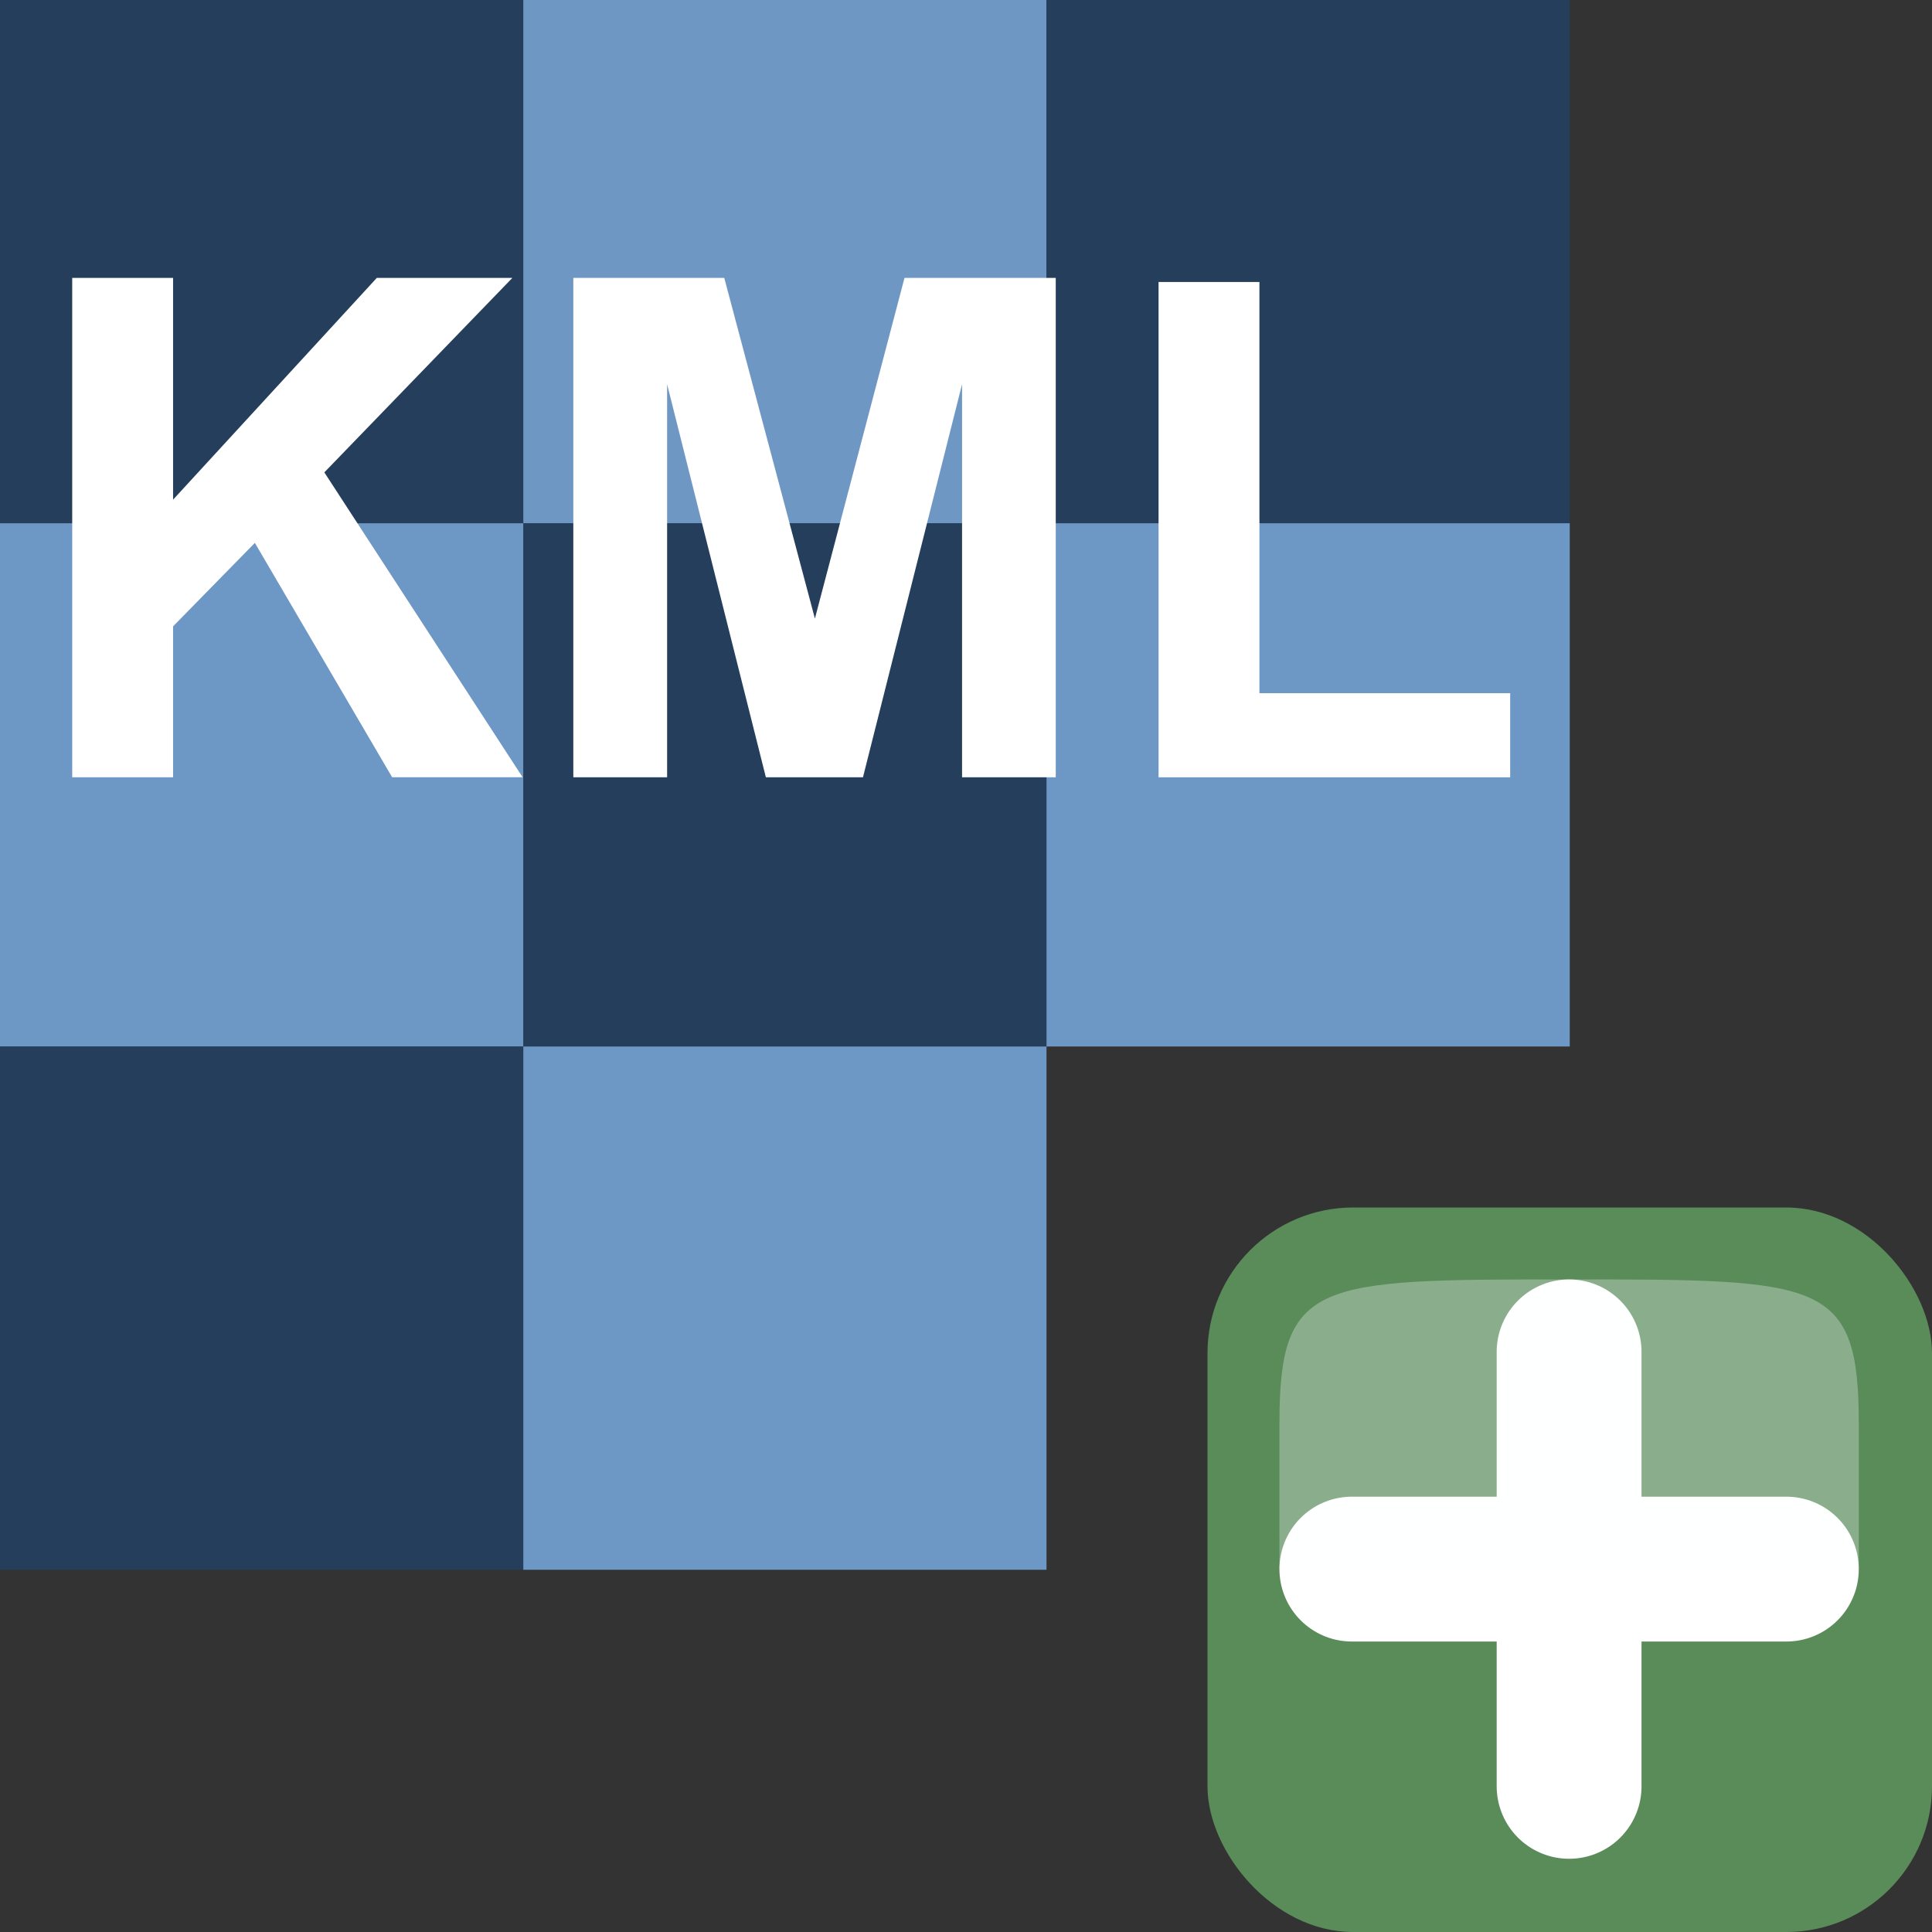 <svg height="24" width="24" xmlns="http://www.w3.org/2000/svg"><rect width="100%" height="100%" fill="#333333" stroke="none"/><g transform="translate(0 -8)"><path d="m 6.5 8 h 6.5 v 6.5 h -6.5 z" fill="#6e97c4"/><path d="m 13 8 h 6.5 v 6.5 h -6.5 z" fill="#253e5b"/><path d="m 6.5 14.5 h 6.5 v 6.5 h -6.5 z" fill="#253e5b"/><path d="m 13 14.5 h 6.5 v 6.5 h -6.5 z" fill="#6d97c4"/><path d="m 0 8 h 6.5 v 6.5 h -6.5 z" fill="#253e5b"/><path d="m 0 14.5 h 6.5 v 6.5 h -6.5 z" fill="#6d97c4"/><path d="m 6.5 21 h 6.5 v 6.5 h -6.5 z" fill="#6d97c4"/><path d="m 0 21 h 6.5 v 6.5 h -6.5 z" fill="#253e5b"/><path d="m 0 8 h 19.5 v 19.5 h -19.5 z" fill="none"/><rect fill="#5a8c5a" height="9" rx="1.81" stroke-width=".692" width="9" x="15" y="23"/><g fill-rule="evenodd" transform="matrix(.692 0 0 .692 1.846 9.846)"><path d="m 21.6 25.5 h 7.8" fill="#fff" stroke="#fff" stroke-linecap="round" stroke-linejoin="round" stroke-width="2.6"/><path d="m 25.5 29.4 v -7.8" fill="#fff" stroke="#fff" stroke-linecap="round" stroke-linejoin="round" stroke-width="2.6"/><path d="m 20.3 25.5 h 10.4 s 0 0 0 -2.6 c 0 -2.6 -.65 -2.6 -5.2 -2.6 s -5.2 0 -5.2 2.6 z" fill="#fcffff" opacity=".3"/></g></g><g fill="#fff" stroke-linejoin="round" stroke-width="1.5"><path d="m .897 9.656 v -6.204 h 1.253 v 2.755 l 2.531 -2.755 h 1.684 l -2.336 2.416 2.463 3.787 h -1.621 l -1.705 -2.911 -1.016 1.037 v 1.875 z"/><path d="m 7.122 9.656 v -6.204 h 1.875 l 1.126 4.232 1.113 -4.232 h 1.879 v 6.204 h -1.164 v -4.883 l -1.231 4.883 h -1.206 l -1.227 -4.883 v 4.883 z"/><path d="m 14.392 9.656 v -6.153 h 1.253 v 5.108 h 3.115 v 1.045 z"/></g></svg>